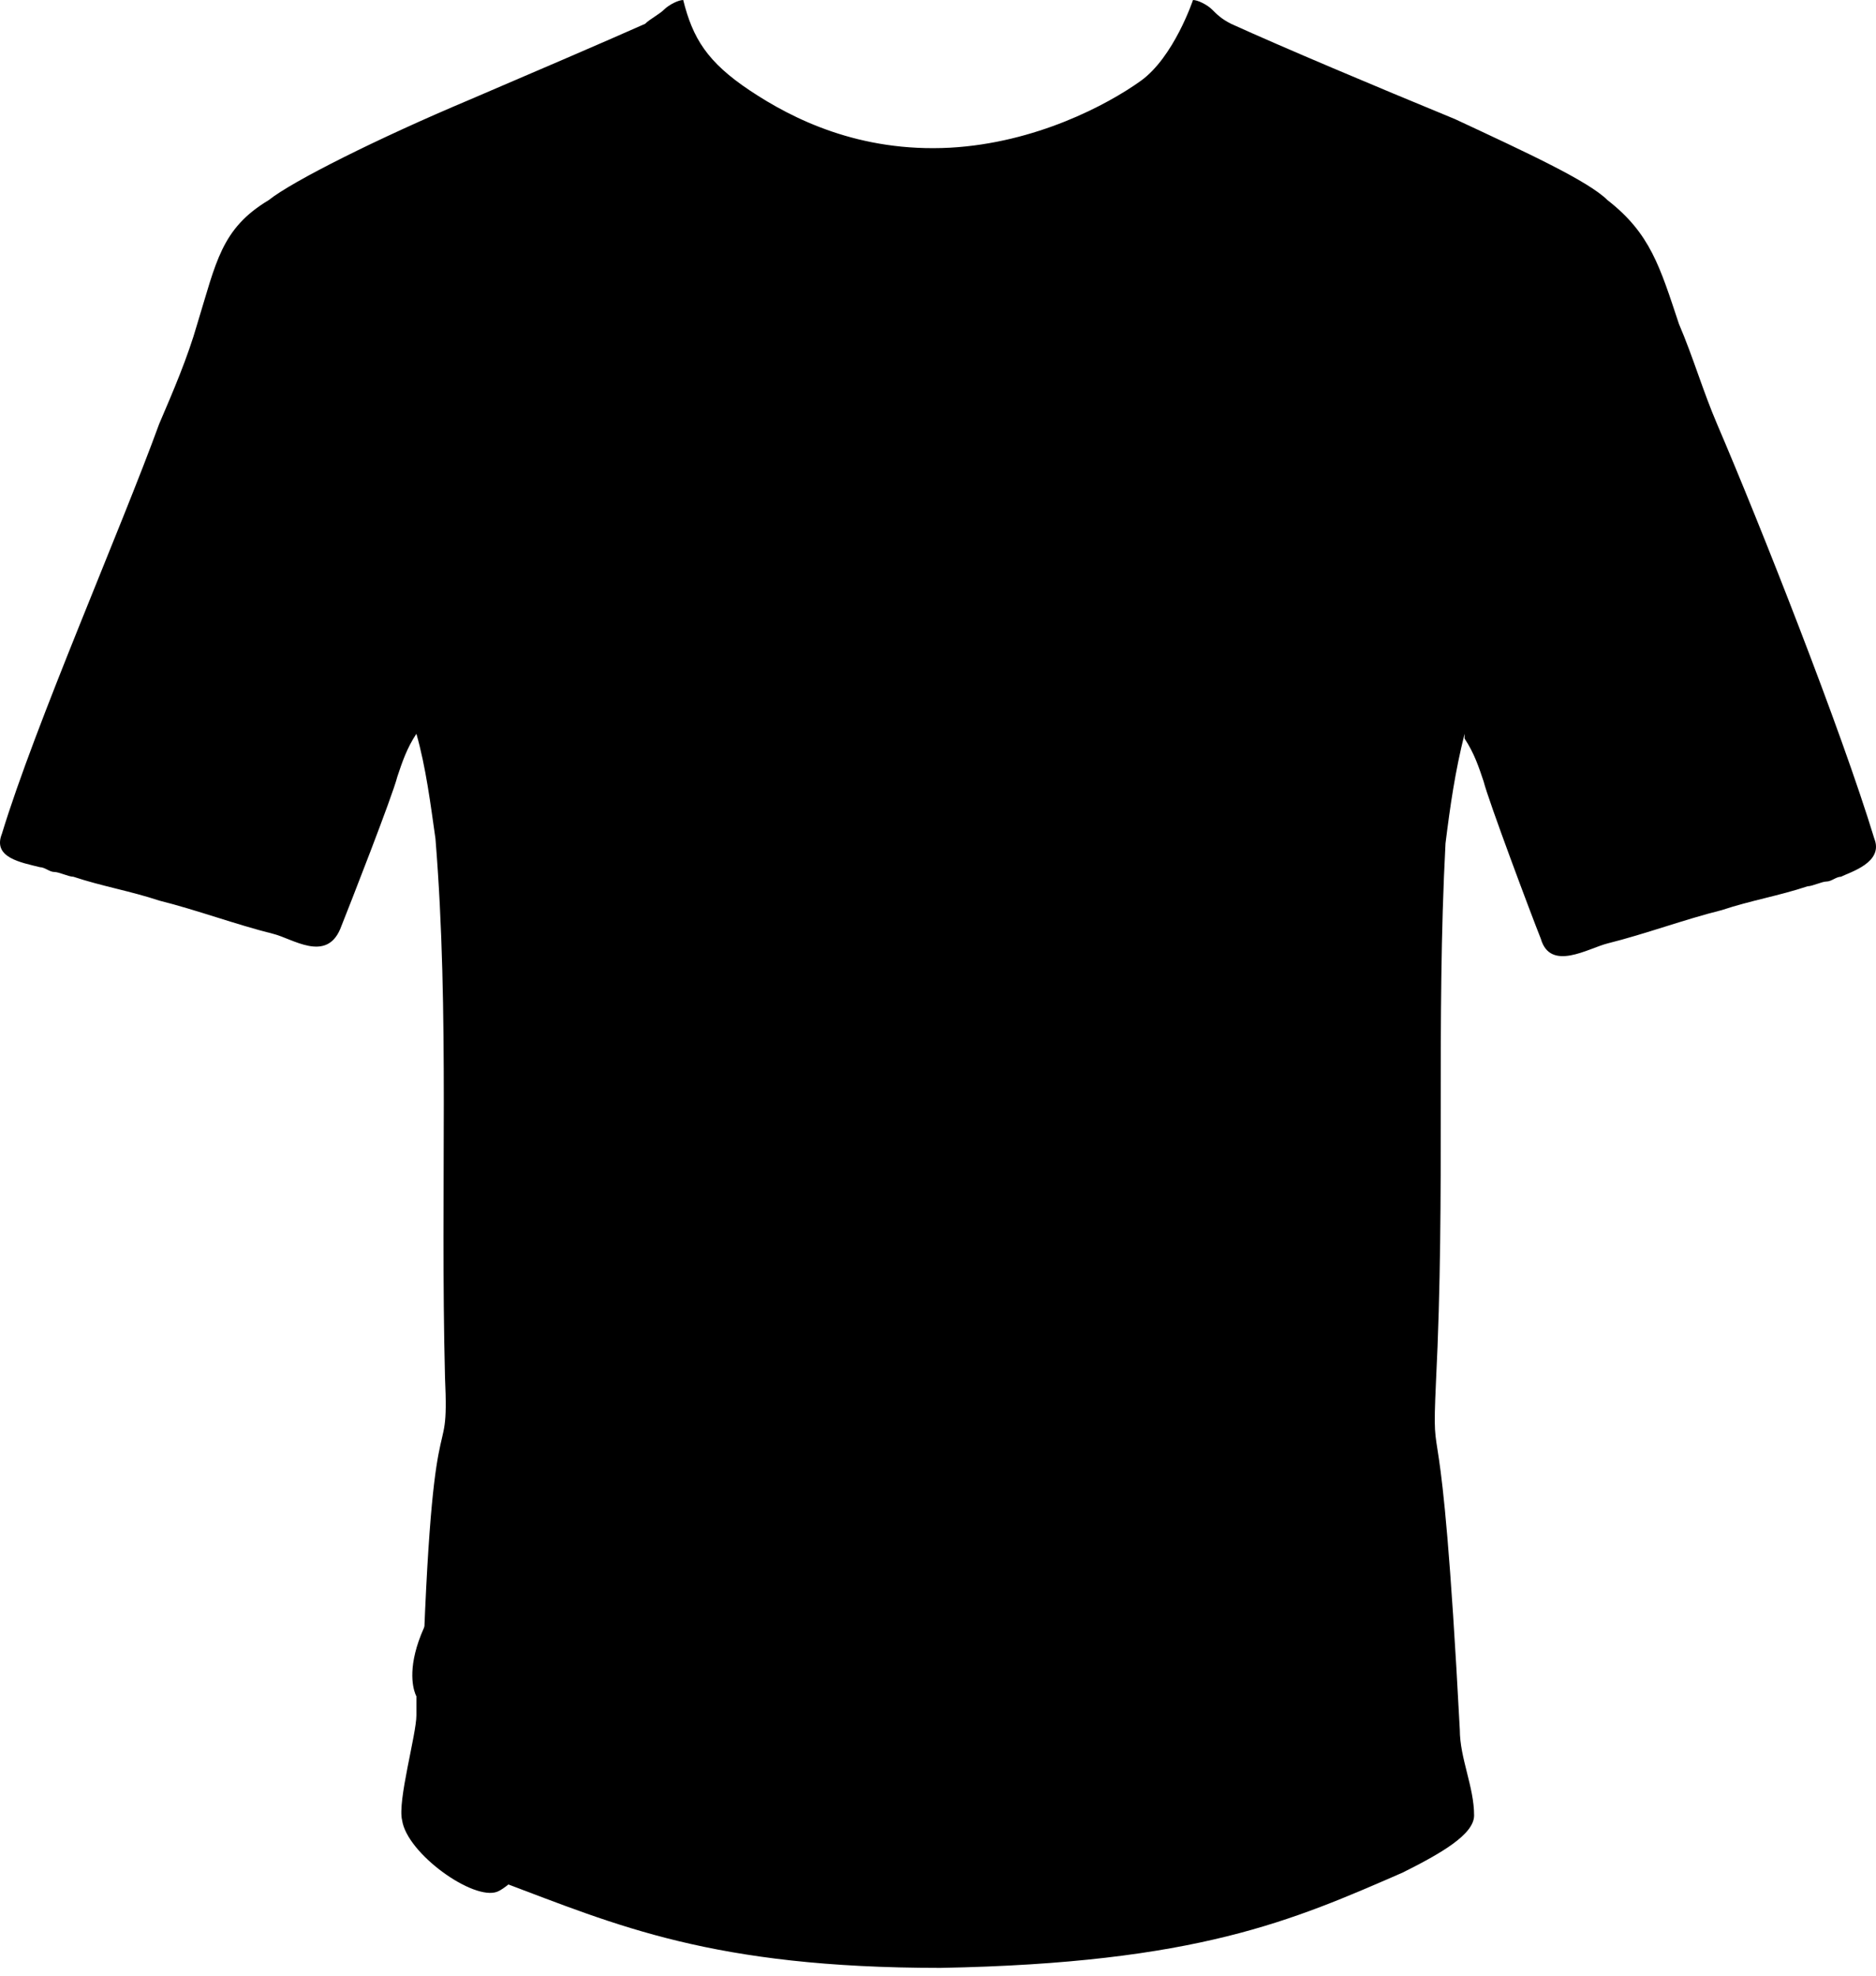 <svg width="150" height="158" viewBox="0 0 150 158" fill="secondaryColor" xmlns="http://www.w3.org/2000/svg">
<path d="M149.865 67.047C147.198 58.285 140.722 41.904 137.293 33.904C136.15 31.238 135.388 28.571 134.246 25.905C132.722 21.333 131.96 18.666 128.531 16C127.008 14.476 122.055 12.19 116.341 9.524C109.865 6.857 102.627 3.809 98.436 1.905C97.674 1.524 97.293 1.143 96.913 0.762C96.532 0.381 95.77 0 95.389 0C95.389 0 93.865 4.571 91.198 6.476C88.532 8.381 82.817 11.428 75.96 11.809C68.722 12.19 63.389 9.524 59.961 7.238C56.532 4.952 55.389 3.048 54.627 0C54.246 0 53.484 0.381 53.103 0.762C52.722 1.143 51.961 1.524 51.58 1.905C48.151 3.429 42.818 5.714 37.484 8C30.246 11.047 23.389 14.476 21.485 16C17.675 18.286 17.294 20.952 15.77 25.905C15.008 28.571 13.866 31.238 12.723 33.904C9.675 42.285 2.818 57.904 0.151 66.666C-0.611 68.571 1.675 68.952 3.199 69.333C3.58 69.333 3.961 69.714 4.342 69.714C4.723 69.714 5.485 70.095 5.866 70.095C8.151 70.857 10.437 71.238 12.723 71.999C15.77 72.761 18.818 73.904 21.866 74.666C23.389 75.047 26.056 76.952 27.199 74.285C27.961 72.38 31.389 63.619 31.77 62.095C32.151 60.952 32.532 59.809 33.294 58.666C34.056 61.333 34.437 64.38 34.818 67.047C35.961 81.142 35.199 94.856 35.58 110.094C35.961 118.475 34.437 108.952 33.675 137.904C33.675 140.57 32.532 142.475 32.532 144.761C32.532 146.666 35.58 148.951 40.151 150.475C49.294 153.904 56.913 157.332 75.198 157.332C95.77 156.951 103.389 153.523 112.151 149.713C115.198 148.189 117.865 146.666 117.865 145.142C117.865 142.856 116.722 140.57 116.722 138.285C115.198 109.333 114.436 118.856 114.817 110.475C115.579 95.237 114.817 81.904 115.579 67.428C115.96 64.38 116.341 61.714 117.103 58.666C117.103 58.666 117.103 58.666 117.103 59.047C117.865 60.19 118.246 61.333 118.627 62.476C119.008 63.999 122.436 73.142 123.198 75.047C123.96 77.714 127.008 75.809 128.531 75.428C131.579 74.666 134.627 73.523 137.674 72.761C139.96 71.999 142.246 71.618 144.531 70.857C144.912 70.857 145.674 70.476 146.055 70.476C146.436 70.476 146.817 70.095 147.198 70.095C147.96 69.714 150.626 68.952 149.865 67.047Z" fill="primaryColor"/>
<path d="M101.865 3.81C99 13.5 96.968 21.643 90.5 37.5C85.167 53.881 79.667 63.976 69 81.5C62.143 92.928 51.5 109.5 40.532 121.523C30.627 131.047 33.294 135.618 33.294 135.618C33.294 135.618 33.294 135.618 33.294 137.142C33.294 138.666 31.77 143.999 32.151 145.523C32.532 148.189 37.865 151.999 39.77 151.237C41.675 150.475 49.294 141.713 56.532 134.475C63.77 127.237 74.436 109.333 79.389 102.095C82.436 97.904 92.341 81.523 97.674 69.333C103.389 56.381 109.103 43.047 113.674 30.095C117.865 18.286 120.151 11.809 120.151 11.809L101.865 3.81Z" fill="secondaryColor"/>
</svg>